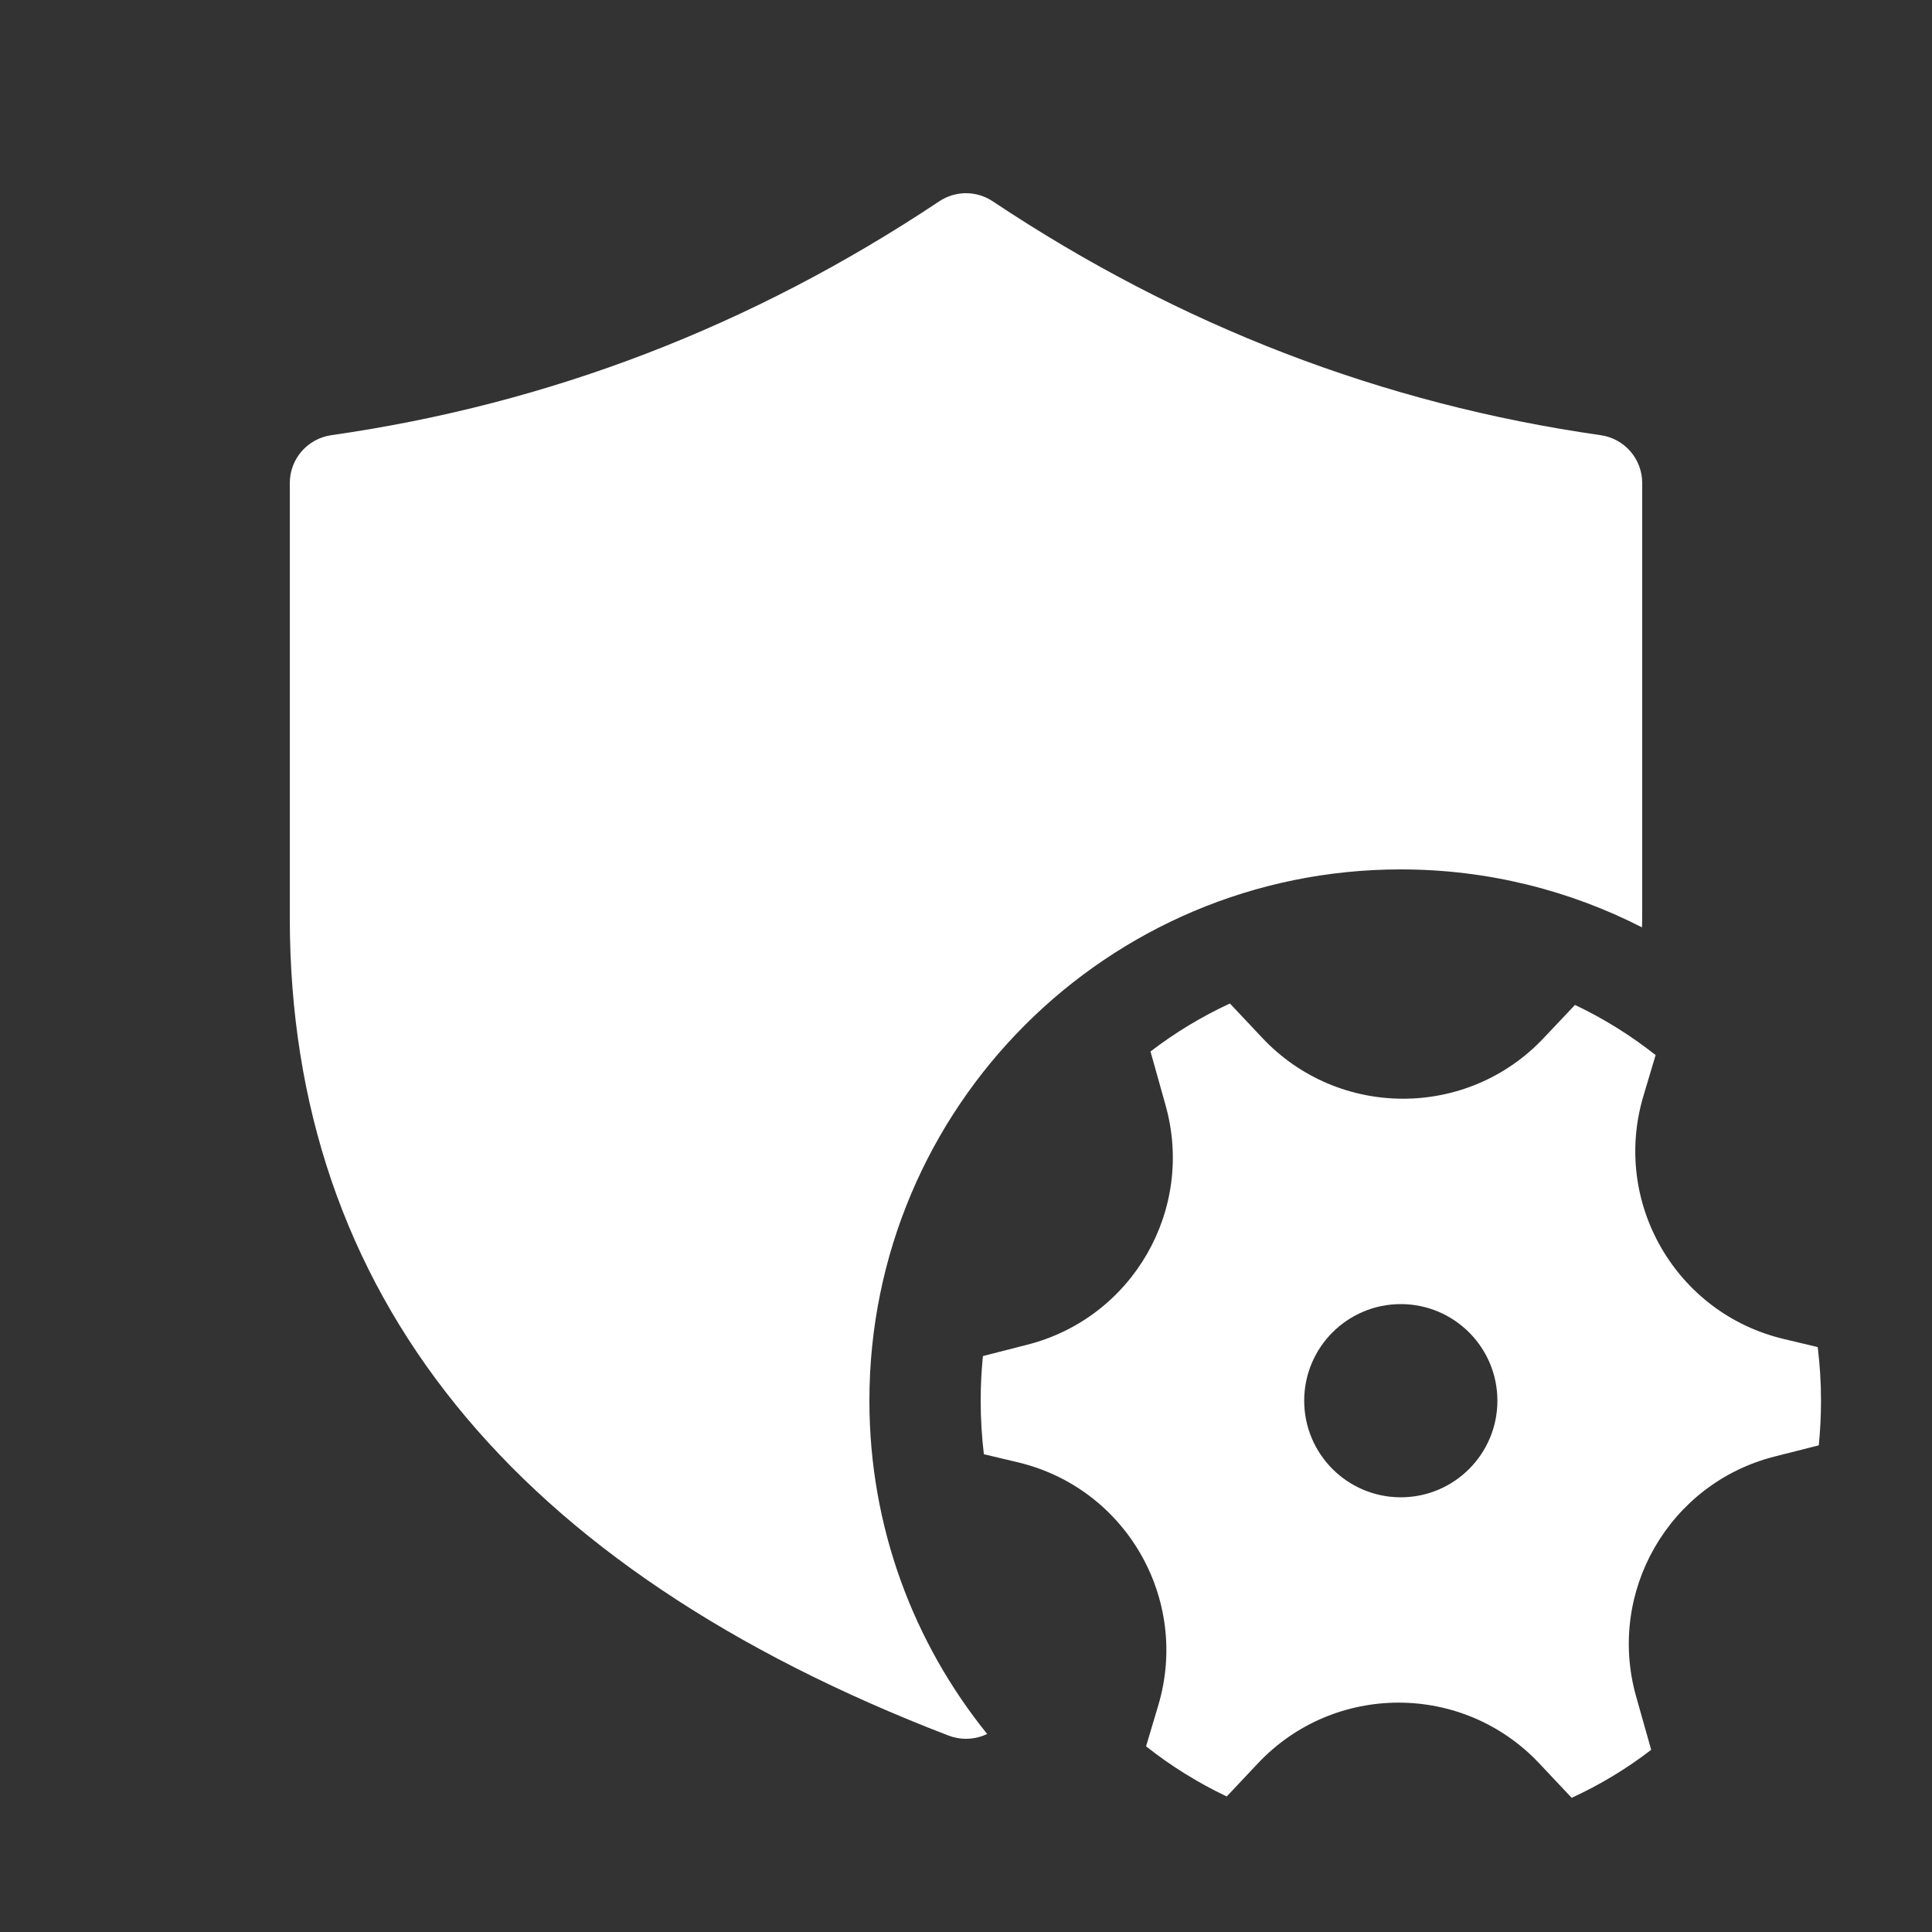<svg width="20" height="20" viewBox="0 0 20 20" fill="none" xmlns="http://www.w3.org/2000/svg">
<rect x="0" y="0" width="20" height="20" fill="#333333" stroke="none"/>
<path d="M13.069 10.746C13.858 11.583 15.19 11.583 15.979 10.747L16.304 10.403C16.602 10.544 16.881 10.719 17.139 10.922L17.013 11.344C16.683 12.446 17.349 13.598 18.469 13.862L18.817 13.945C18.839 14.127 18.851 14.312 18.851 14.5C18.851 14.656 18.843 14.81 18.828 14.962L18.367 15.079C17.279 15.357 16.633 16.477 16.936 17.558L17.093 18.114C16.839 18.31 16.563 18.476 16.27 18.611L15.934 18.254C15.145 17.417 13.814 17.416 13.024 18.252L12.699 18.597C12.402 18.456 12.121 18.281 11.864 18.078L11.99 17.655C12.319 16.553 11.653 15.401 10.534 15.137L10.185 15.054C10.163 14.872 10.152 14.687 10.152 14.5C10.152 14.344 10.16 14.19 10.175 14.038L10.636 13.92C11.724 13.642 12.37 12.523 12.066 11.442L11.91 10.885C12.164 10.69 12.44 10.523 12.732 10.388L13.069 10.746ZM9.723 2.084C9.891 1.972 10.109 1.972 10.277 2.084C12.215 3.376 14.311 4.182 16.57 4.505C16.817 4.54 17 4.751 17 5V9.5C17 9.533 16.998 9.566 16.998 9.6C16.248 9.217 15.4 9 14.5 9C11.462 9 9 11.462 9 14.5C9 15.807 9.457 17.006 10.219 17.95C10.206 17.955 10.193 17.962 10.18 17.967C10.064 18.011 9.936 18.011 9.82 17.967C5.307 16.231 3 13.391 3 9.5V5C3 4.751 3.183 4.54 3.43 4.505C5.689 4.182 7.785 3.376 9.723 2.084ZM14.501 13.5C13.949 13.5 13.501 13.948 13.501 14.5C13.501 15.052 13.949 15.5 14.501 15.5C15.053 15.5 15.501 15.052 15.501 14.5C15.501 13.948 15.053 13.5 14.501 13.5Z" fill="#ffffff"/>
</svg>
